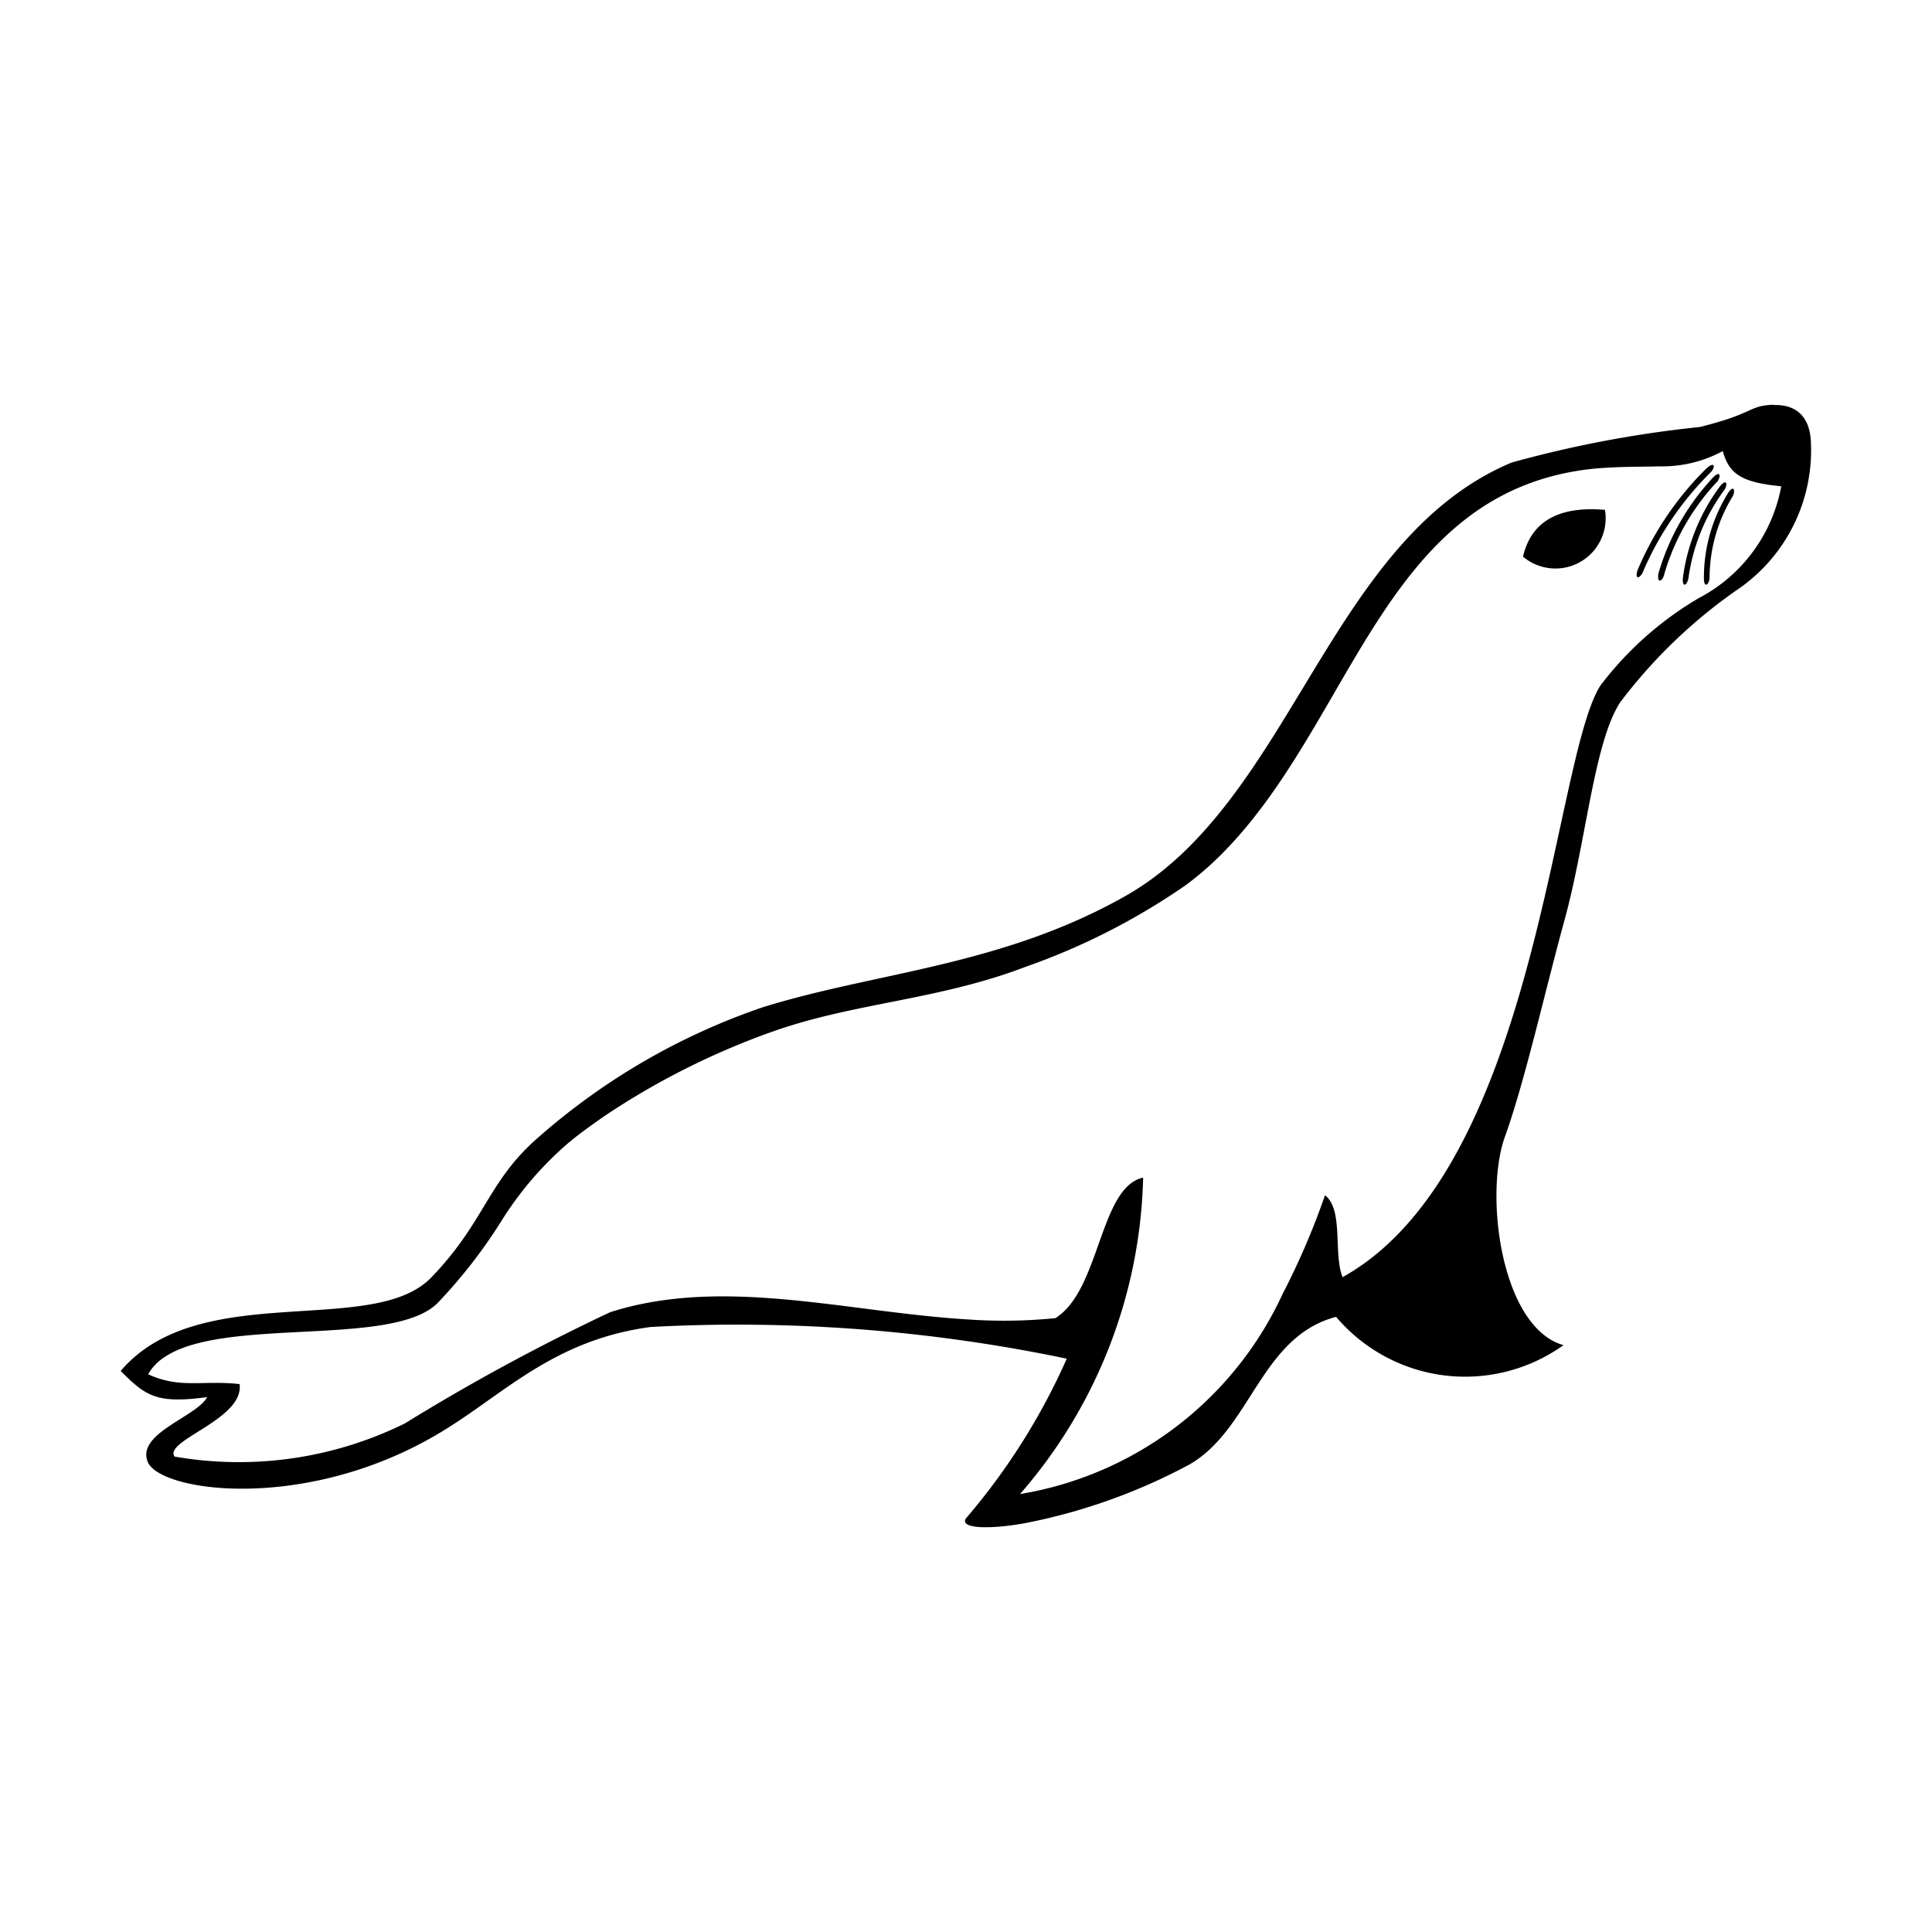 <svg
   width="32"
   height="32"
   viewBox="0 0 32 32"
   fill="currentColor"
   color="#000">
   <g
     transform="translate(-546)"><path
       d="m 575.382,6.704 c -0.433,0.014 -0.299,0.139 -1.231,0.369 a 18.912,18.912 0 0 0 -3.113,0.588 c -3.035,1.273 -3.645,5.624 -6.401,7.182 -2.063,1.165 -4.143,1.258 -6.014,1.844 a 11.001,11.001 0 0 0 -3.69,2.137 c -0.865,0.745 -0.887,1.4 -1.791,2.336 -0.966,1 -3.841,0.017 -5.143,1.547 0.42,0.424 0.601,0.544 1.432,0.434 -0.171,0.325 -1.179,0.599 -0.983,1.074 0.208,0.5 2.647,0.843 4.865,-0.5 1.033,-0.624 1.856,-1.522 3.465,-1.736 a 26.675,26.675 0 0 1 6.891,0.525 10.739,10.739 0 0 1 -1.651,2.623 c -0.178,0.192 0.356,0.213 0.967,0.1 a 9.645,9.645 0 0 0 2.721,-0.973 c 1.019,-0.593 1.174,-2.114 2.424,-2.443 a 2.8,2.8 0 0 0 3.766,0.469 c -1.031,-0.292 -1.317,-2.487 -0.969,-3.455 0.33,-0.916 0.656,-2.382 0.988,-3.592 0.357,-1.3 0.488,-2.939 0.92,-3.6 a 8.517,8.517 0 0 1 1.99,-1.9 2.792,2.792 0 0 0 1.17,-2.391 c -0.01,-0.414 -0.221,-0.646 -0.615,-0.633 z m -0.848,0.768 c 0.104,0.354 0.269,0.517 0.969,0.582 a 2.625,2.625 0 0 1 -1.365,1.852 5.608,5.608 0 0 0 -1.629,1.447 c -0.424,0.659 -0.694,2.914 -1.35,5.141 -0.568,1.924 -1.422,3.826 -2.922,4.66 -0.156,-0.393 0.02,-1.118 -0.291,-1.357 a 12.26,12.26 0 0 1 -0.699,1.629 5.835,5.835 0 0 1 -4.352,3.32 8.263,8.263 0 0 0 2.039,-5.241 c -0.725,0.157 -0.71,1.87 -1.455,2.328 a 8.616,8.616 0 0 1 -1.449,0.021 c -2.001,-0.121 -4.054,-0.719 -5.926,-0.119 a 34.321,34.321 0 0 0 -3.399,1.842 6.216,6.216 0 0 1 -3.811,0.549 v 0.004 c -0.2,-0.27 1.155,-0.618 1.074,-1.205 -0.614,-0.069 -0.977,0.082 -1.514,-0.162 a 0.8,0.8 0 0 1 0.256,-0.275 c 0.985,-0.686 3.783,-0.165 4.532,-0.9 a 8.473,8.473 0 0 0 1.078,-1.389 5.62,5.62 0 0 1 1.102,-1.275 c 0.174,-0.145 0.374,-0.288 0.574,-0.428 a 12.501,12.501 0 0 1 2.818,-1.416 c 1.355,-0.476 2.728,-0.514 4.172,-1.066 a 11.108,11.108 0 0 0 2.652,-1.352 5.3,5.3 0 0 0 0.531,-0.451 c 2.258,-2.202 2.706,-6.086 6.229,-6.448 0.426,-0.039 0.775,-0.029 1.092,-0.039 a 2.1,2.1 0 0 0 1.043,-0.252 z m -0.182,0.229 c -0.022,0.005 -0.053,0.025 -0.096,0.065 a 5.193,5.193 0 0 0 -1.133,1.678 c -0.056,0.179 0.057,0.127 0.096,0.012 a 5.223,5.223 0 0 1 1.121,-1.639 c 0.057,-0.066 0.059,-0.126 0.012,-0.115 z m 0.103,0.152 c -0.021,0.002 -0.056,0.025 -0.102,0.078 a 3.928,3.928 0 0 0 -0.885,1.57 c -0.026,0.186 0.078,0.119 0.1,0 a 3.785,3.785 0 0 1 0.881,-1.531 c 0.042,-0.066 0.042,-0.121 0.01,-0.117 z m 0.111,0.137 c -0.021,0.003 -0.052,0.029 -0.092,0.084 a 3.263,3.263 0 0 0 -0.6,1.496 c -0.015,0.191 0.082,0.111 0.094,-0.01 a 3.2,3.2 0 0 1 0.6,-1.455 c 0.037,-0.068 0.033,-0.121 0,-0.115 z m 0.133,0.105 c -0.02,-0.002 -0.053,0.026 -0.092,0.096 a 2.649,2.649 0 0 0 -0.385,1.385 c 0,0.183 0.094,0.104 0.094,-0.018 a 2.594,2.594 0 0 1 0.387,-1.344 c 0.028,-0.066 0.022,-0.117 0,-0.119 z m -2.391,0.34 c -0.607,0.015 -0.965,0.279 -1.082,0.785 a 0.832,0.832 0 0 0 1.357,-0.775 c -0.097,-0.008 -0.189,-0.012 -0.275,-0.01 z" /></g></svg>
